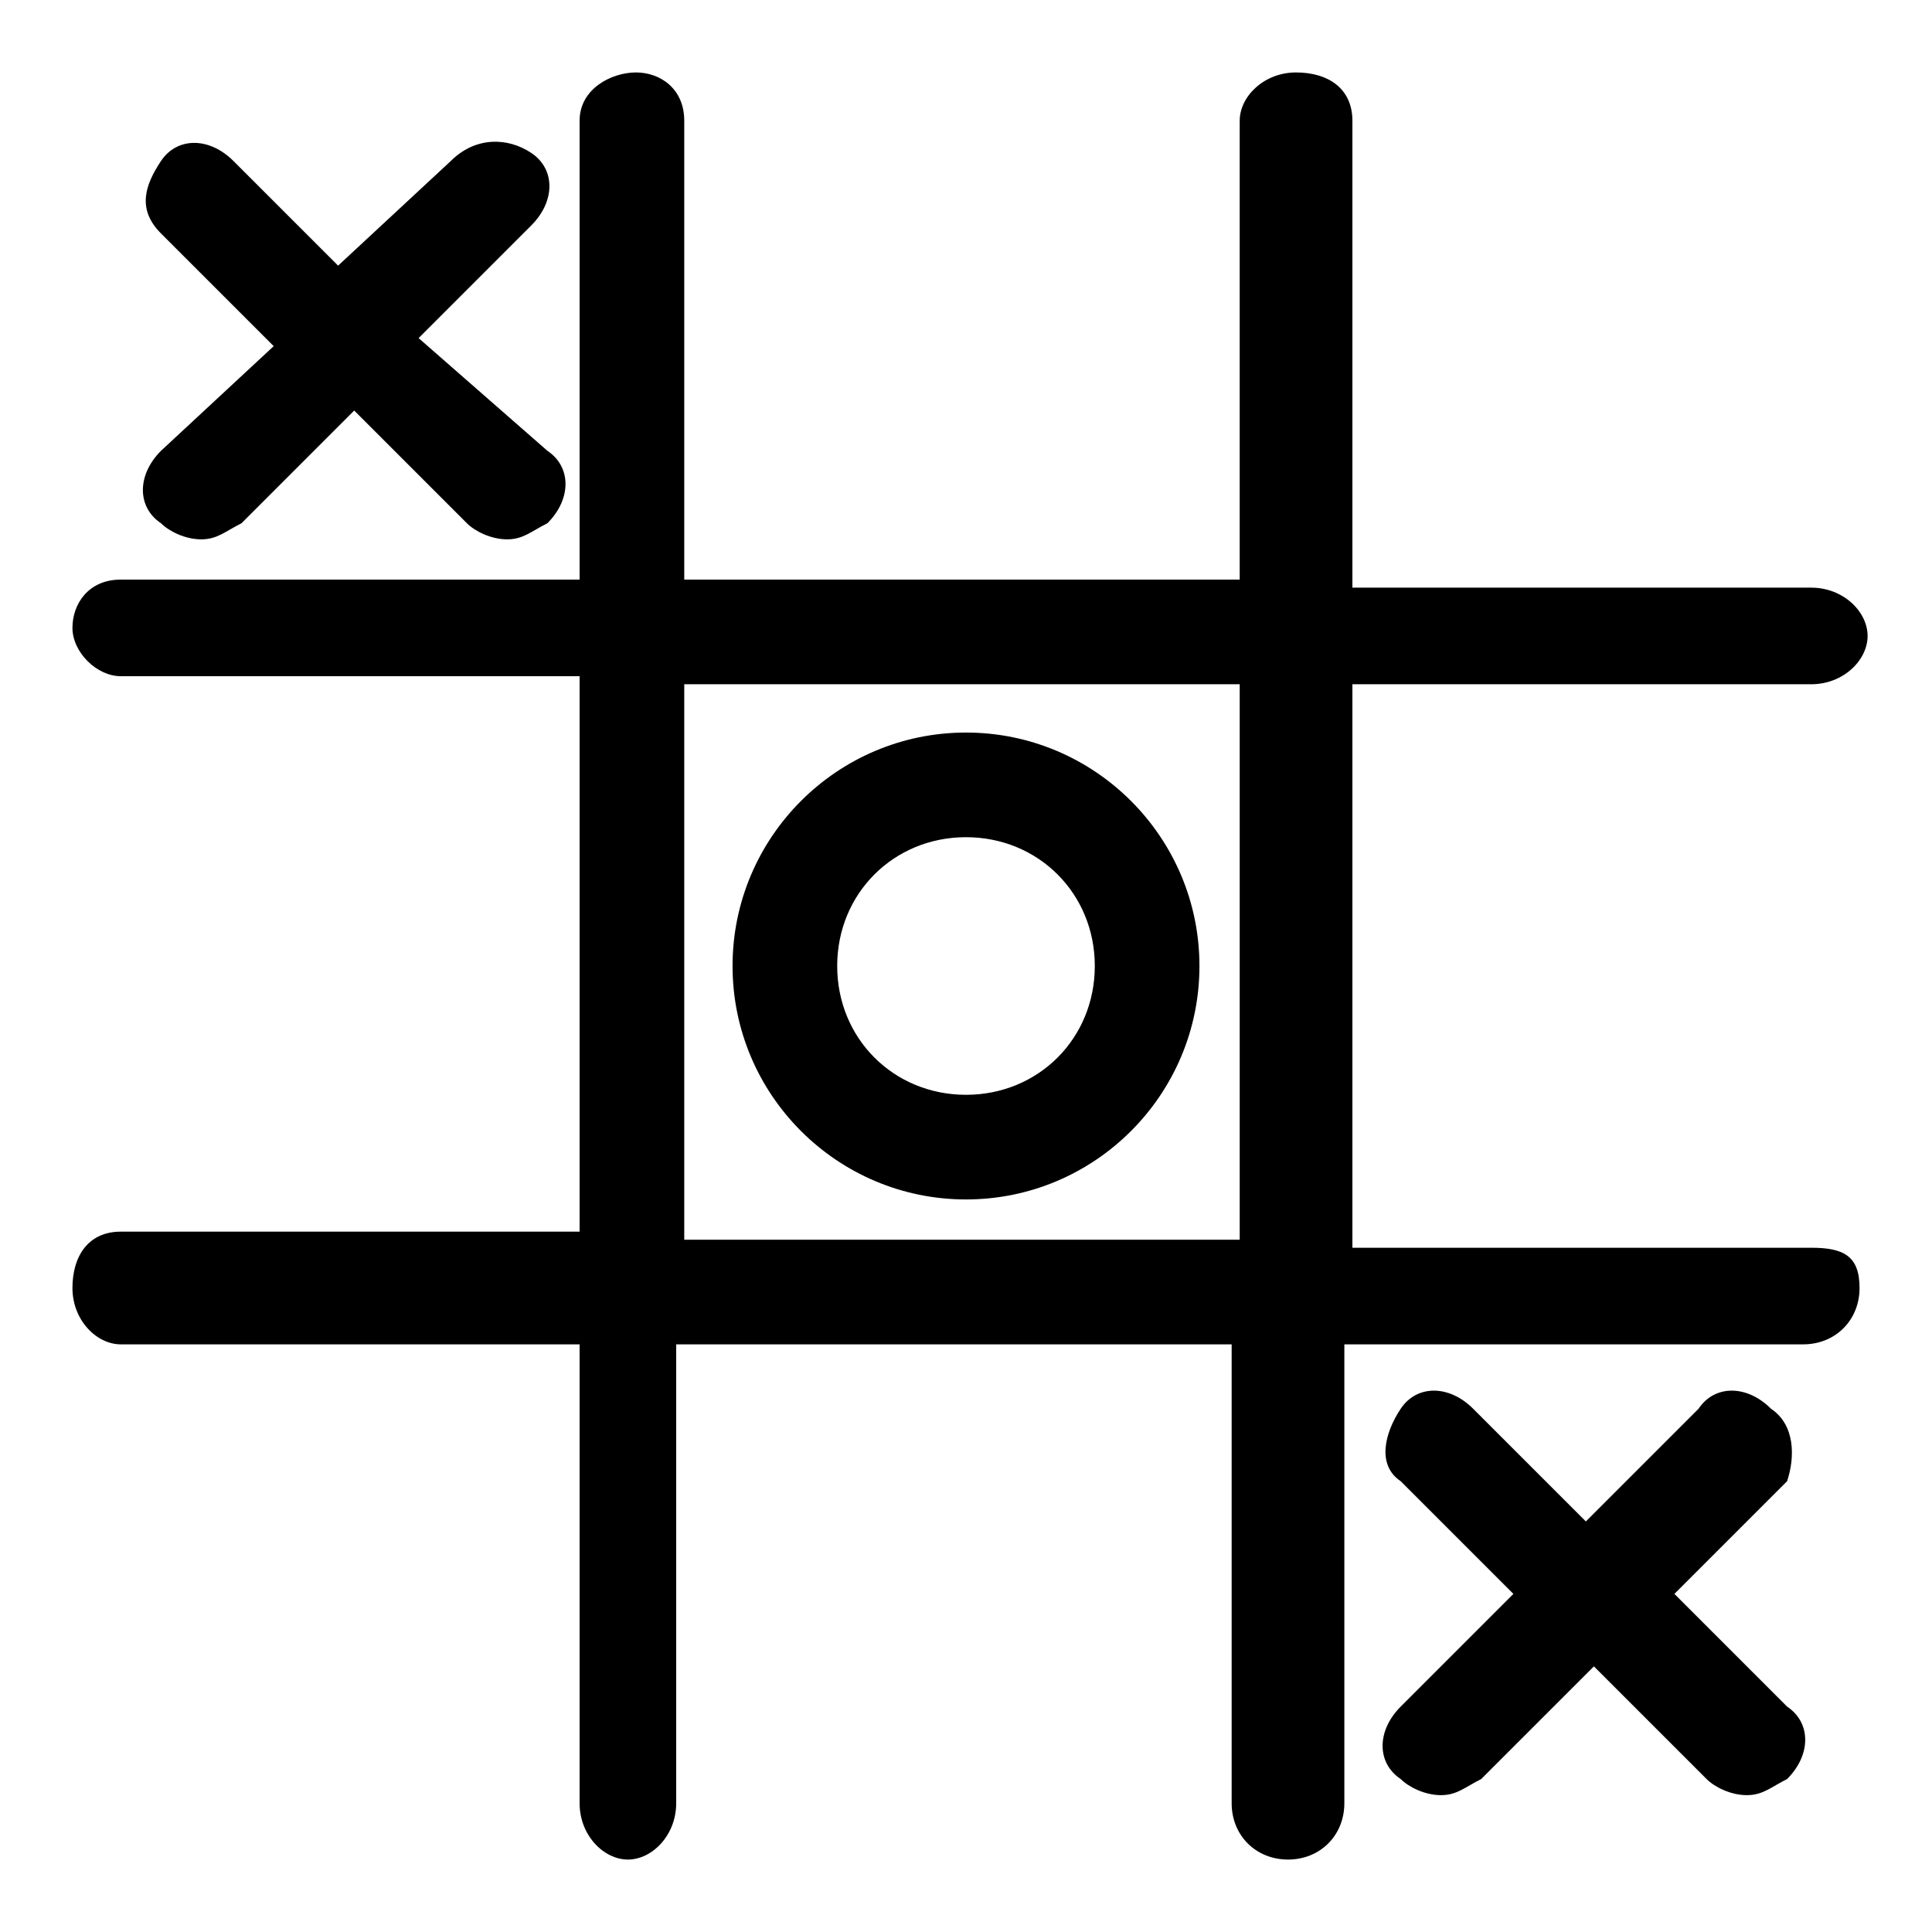 <?xml version="1.0" encoding="utf-8"?>
<!-- Generator: Adobe Illustrator 25.4.1, SVG Export Plug-In . SVG Version: 6.00 Build 0)  -->
<svg version="1.1" id="Layer_1" xmlns="http://www.w3.org/2000/svg" xmlns:xlink="http://www.w3.org/1999/xlink" x="0px" y="0px"
	 viewBox="0 0 24 24" style="enable-background:new 0 0 24 24;" xml:space="preserve">
<g>
	<path d="M22.5,15.5h-5.7V8.5h5.7c0.4,0,0.7-0.3,0.7-0.6s-0.3-0.6-0.7-0.6h-5.7V1.5c0-0.4-0.3-0.6-0.7-0.6s-0.7,0.3-0.7,0.6v5.7H8.5
		V1.5c0-0.4-0.3-0.6-0.6-0.6S7.2,1.1,7.2,1.5v5.7H1.5c-0.4,0-0.6,0.3-0.6,0.6s0.3,0.6,0.6,0.6h5.7v6.9H1.5c-0.4,0-0.6,0.3-0.6,0.7
		s0.3,0.7,0.6,0.7h5.7v5.7c0,0.4,0.3,0.7,0.6,0.7s0.6-0.3,0.6-0.7v-5.7h6.9v5.7c0,0.4,0.3,0.7,0.7,0.7s0.7-0.3,0.7-0.7v-5.7h5.7
		c0.4,0,0.7-0.3,0.7-0.7S22.9,15.5,22.5,15.5z M8.5,15.5V8.5h6.9v6.9H8.5z"/>
	<path d="M12,9.1c-1.6,0-2.9,1.3-2.9,2.9s1.3,2.9,2.9,2.9s2.9-1.3,2.9-2.9S13.6,9.1,12,9.1z M12,13.6c-0.9,0-1.6-0.7-1.6-1.6
		s0.7-1.6,1.6-1.6c0.9,0,1.6,0.7,1.6,1.6S12.9,13.6,12,13.6z"/>
	<path d="M2,6.5c0.1,0.1,0.3,0.2,0.5,0.2s0.3-0.1,0.5-0.2l1.4-1.4l1.4,1.4c0.1,0.1,0.3,0.2,0.5,0.2s0.3-0.1,0.5-0.2
		c0.3-0.3,0.3-0.7,0-0.9L5.2,4.2l1.4-1.4c0.3-0.3,0.3-0.7,0-0.9S5.9,1.7,5.6,2L4.2,3.3L2.9,2C2.6,1.7,2.2,1.7,2,2S1.7,2.6,2,2.9
		l1.4,1.4L2,5.6C1.7,5.9,1.7,6.3,2,6.5z"/>
	<path d="M22,17.5c-0.3-0.3-0.7-0.3-0.9,0l-1.4,1.4l-1.4-1.4c-0.3-0.3-0.7-0.3-0.9,0s-0.3,0.7,0,0.9l1.4,1.4l-1.4,1.4
		c-0.3,0.3-0.3,0.7,0,0.9c0.1,0.1,0.3,0.2,0.5,0.2s0.3-0.1,0.5-0.2l1.4-1.4l1.4,1.4c0.1,0.1,0.3,0.2,0.5,0.2s0.3-0.1,0.5-0.2
		c0.3-0.3,0.3-0.7,0-0.9l-1.4-1.4l1.4-1.4C22.3,18.1,22.3,17.7,22,17.5z"/>
</g>
</svg>
